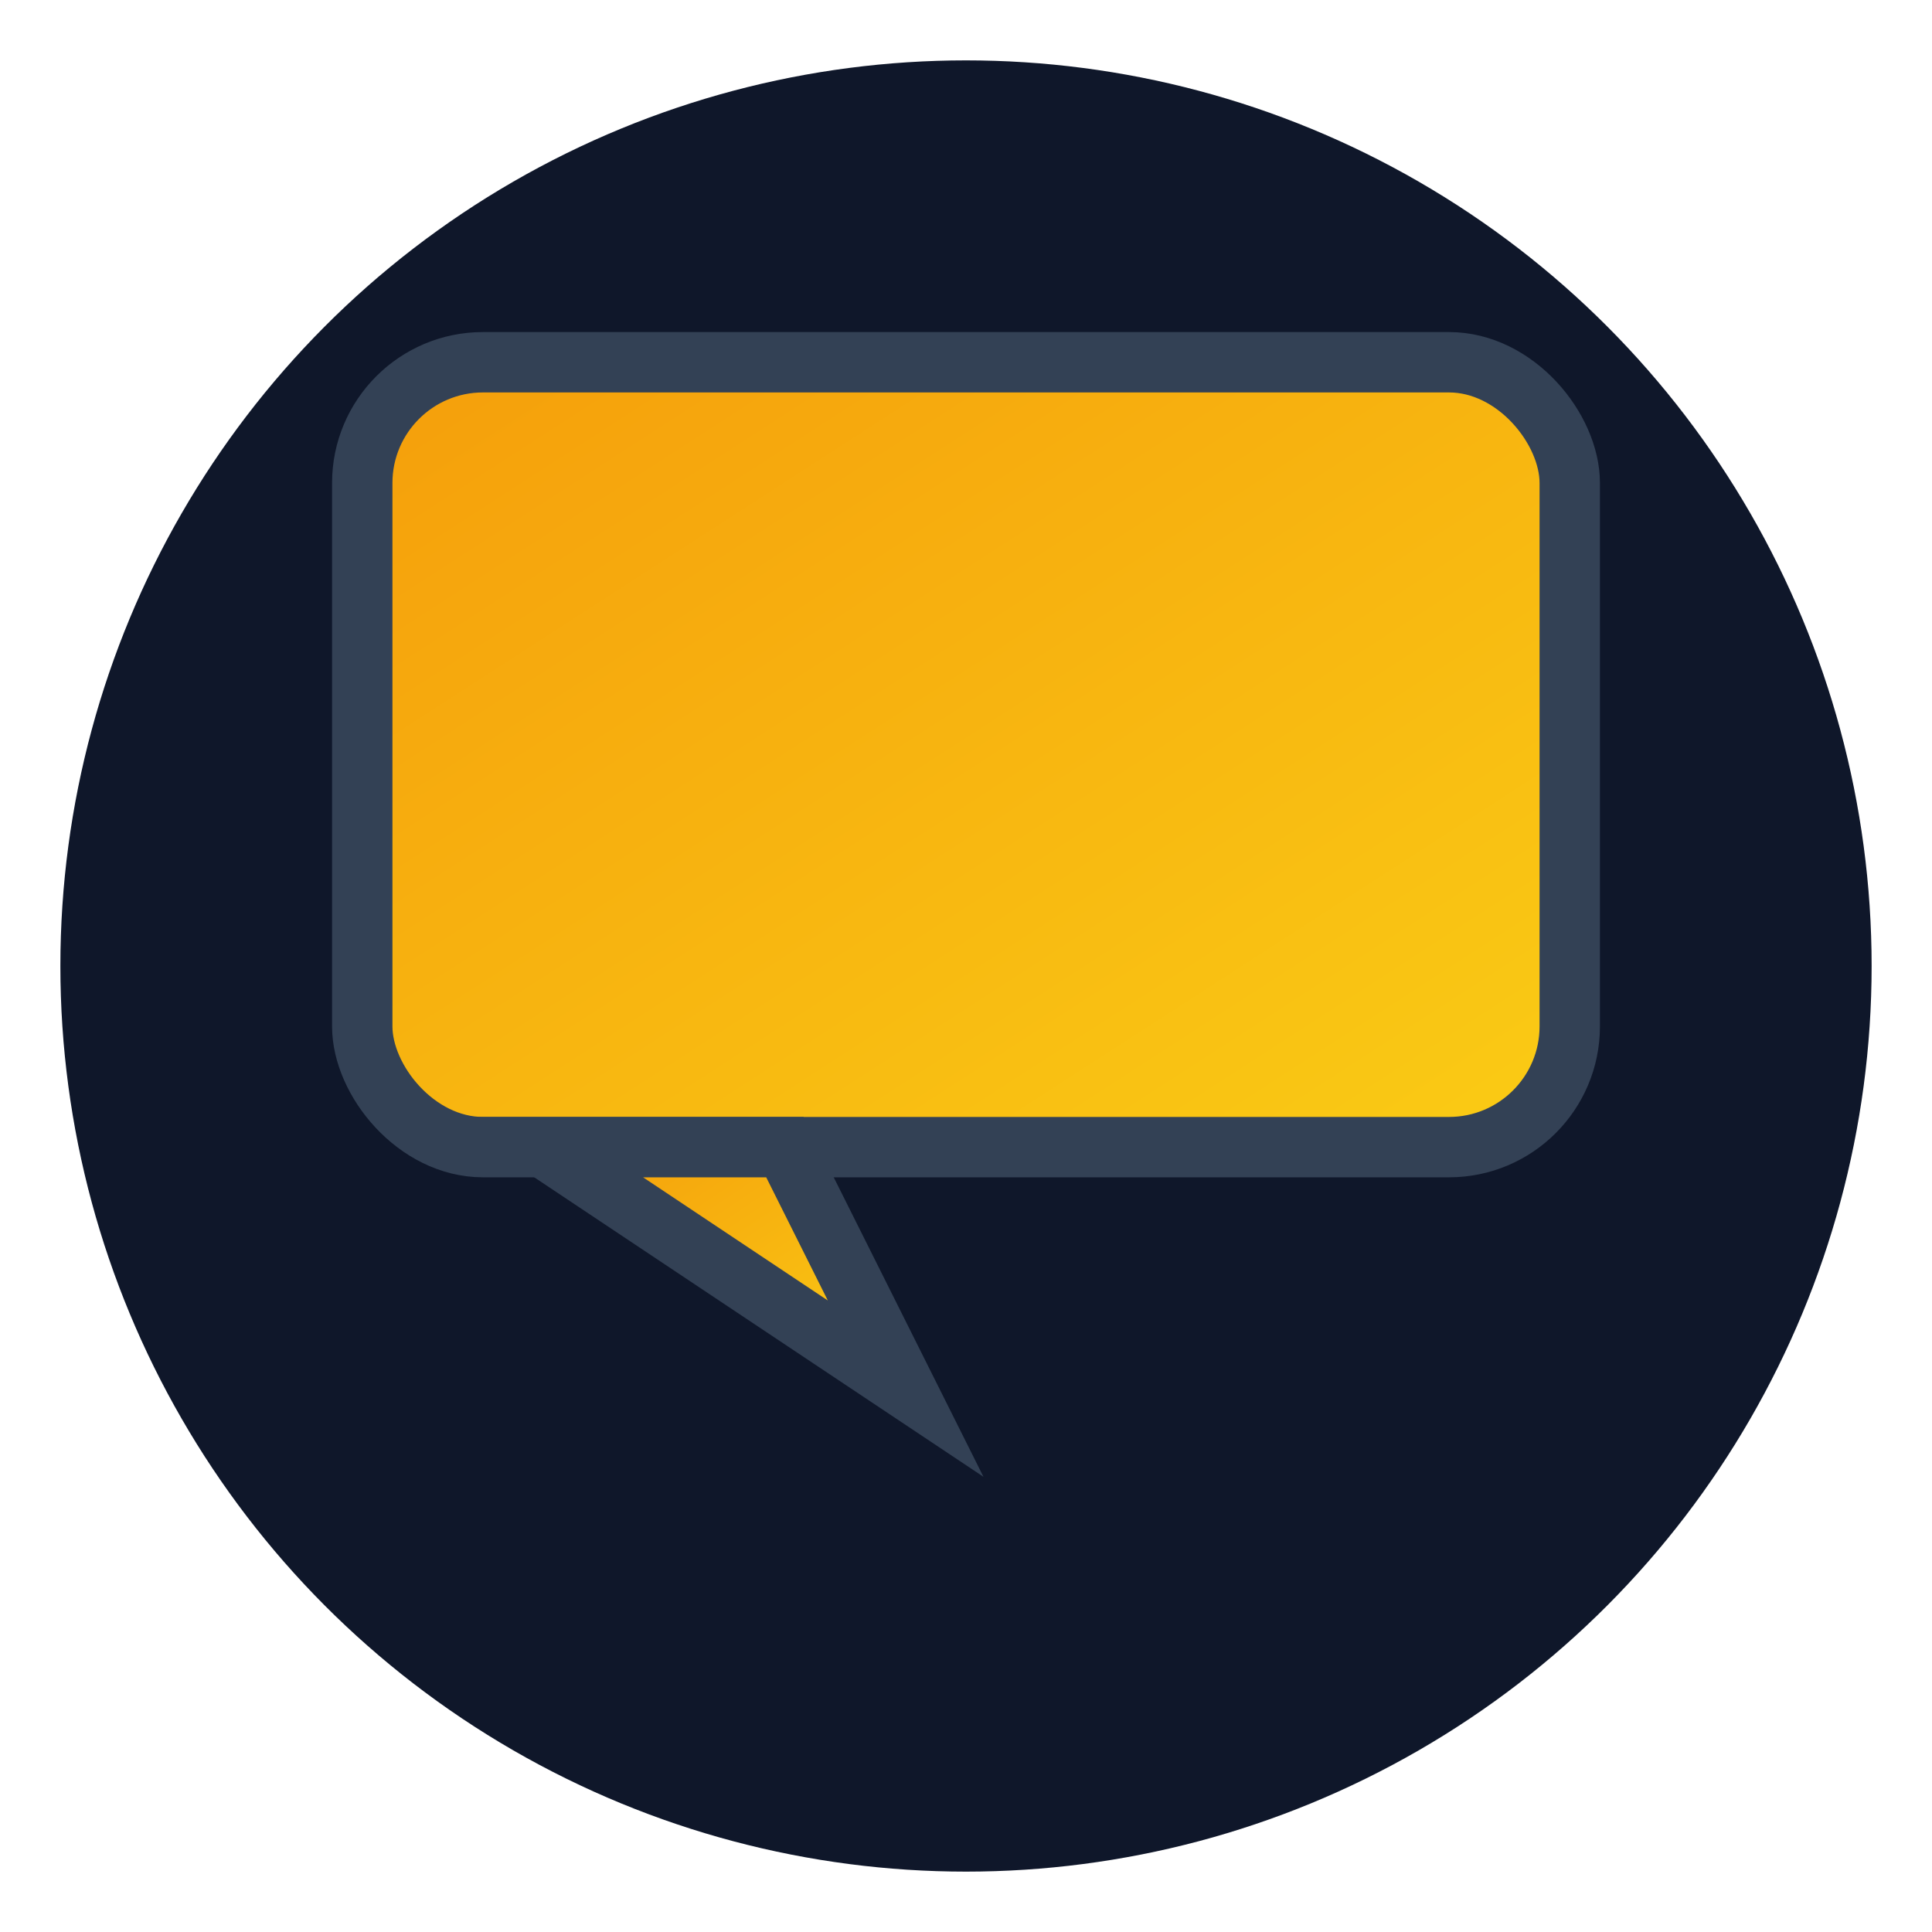<svg width="64" height="64" viewBox="0 0 64 64" xmlns="http://www.w3.org/2000/svg">
  <defs>
    <linearGradient id="cg" x1="0" x2="1" y1="0" y2="1">
      <stop offset="0" stop-color="#f59e0b"/>
      <stop offset="1" stop-color="#facc15"/>
    </linearGradient>
  </defs>
  <circle cx="32" cy="32" r="30" fill="#0f172a"/>
  <g transform="translate(10,10)">
    <rect x="2" y="2" width="40" height="26" rx="4" fill="url(#cg)" stroke="#334155" stroke-width="2" />
    <polygon points="16,28 20,36 8,28" fill="url(#cg)" stroke="#334155" stroke-width="2" />
  </g>
</svg>
